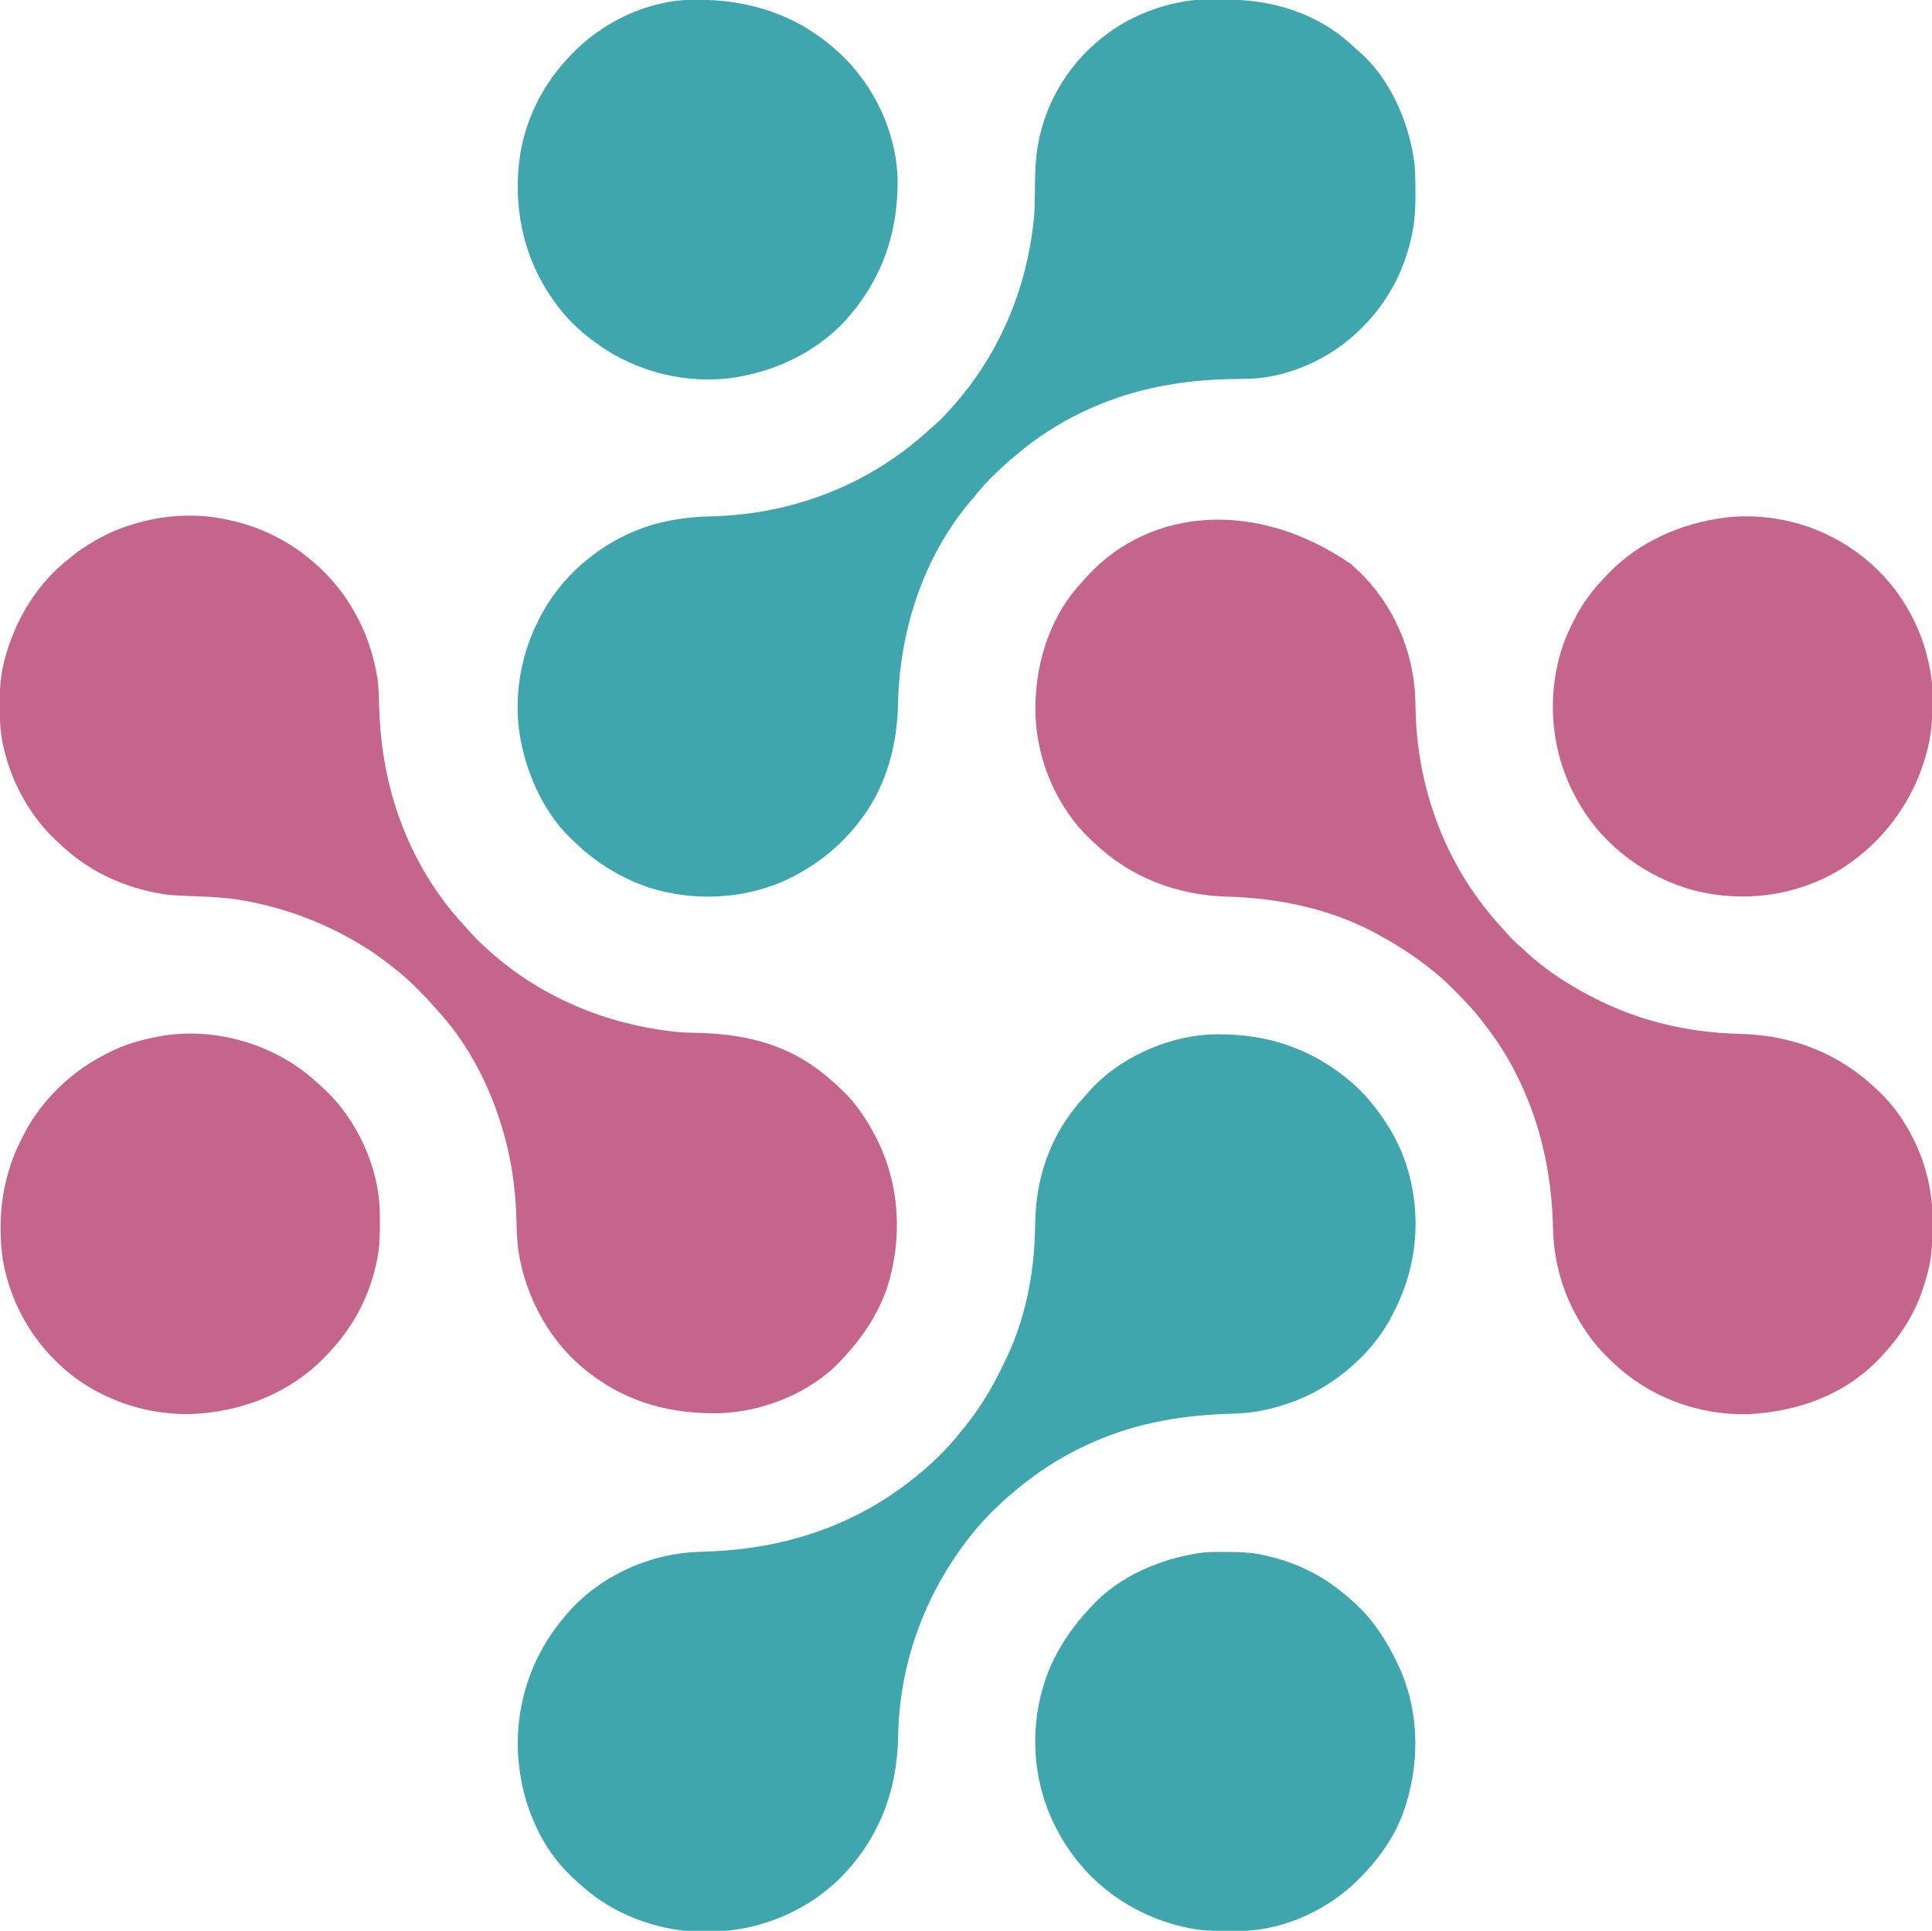 <?xml version="1.0" encoding="UTF-8"?>
<svg version="1.1" xmlns="http://www.w3.org/2000/svg" width="2000" height="1999">
<path d="M0 0 C1.762 -0.012 1.762 -0.012 3.56 -0.024 C6.048 -0.038 8.536 -0.049 11.023 -0.057 C13.521 -0.068 16.018 -0.089 18.516 -0.118 C67.39 -0.7 115.22 13.962 151.363 47.941 C153.483 49.929 155.649 51.81 157.875 53.676 C188.535 80.612 207.06 121.625 213.812 161.238 C213.931 161.921 214.05 162.604 214.172 163.307 C216.113 175.215 216.018 187.27 216.062 199.301 C216.068 200.101 216.073 200.901 216.079 201.725 C216.157 217.079 215.157 232.265 211.562 247.238 C211.344 248.161 211.126 249.083 210.901 250.033 C203.206 281.64 188.129 310.457 165.812 334.238 C165.282 334.811 164.752 335.384 164.206 335.974 C134.007 368.32 89.89 390.121 45.409 392.359 C40.014 392.536 34.617 392.592 29.22 392.644 C-24.667 393.23 -76.075 402.259 -125.188 425.238 C-126.033 425.631 -126.879 426.024 -127.75 426.428 C-152.809 438.173 -176.099 453.335 -197.188 471.238 C-198.19 472.057 -199.193 472.875 -200.227 473.719 C-207.871 480.021 -214.975 486.817 -222 493.801 C-222.871 494.663 -223.742 495.525 -224.64 496.413 C-230.579 502.38 -235.928 508.671 -241.188 515.238 C-242.747 517.053 -244.309 518.866 -245.875 520.676 C-293.98 578.596 -318.007 654.121 -319.518 728.712 C-320.453 771.015 -330.881 811.692 -356.188 846.238 C-356.611 846.817 -357.035 847.397 -357.471 847.993 C-376.2 873.28 -399.347 892.684 -427.188 907.238 C-428.341 907.843 -429.495 908.447 -430.684 909.07 C-475.783 931.343 -529.417 934.167 -577.188 919.238 C-606.127 909.416 -631.719 893.706 -653.743 872.62 C-655.026 871.393 -656.32 870.18 -657.617 868.969 C-685.831 841.91 -702.948 804.134 -710.188 766.238 C-710.539 764.415 -710.539 764.415 -710.898 762.555 C-717.469 722.896 -710.756 681.215 -693.188 645.238 C-692.671 644.169 -692.671 644.169 -692.145 643.079 C-670.102 597.924 -629.402 562.871 -582.188 546.238 C-559.501 538.555 -537.211 535.407 -513.32 534.851 C-429.484 532.886 -350.595 502.815 -288.453 446.285 C-286.37 444.403 -284.255 442.567 -282.125 440.738 C-274.907 434.437 -268.39 427.527 -262.188 420.238 C-261.4 419.34 -260.612 418.441 -259.801 417.516 C-213.989 364.893 -186.496 298.401 -179.188 229.238 C-179.046 228.003 -179.046 228.003 -178.902 226.742 C-178.211 219.86 -178.071 212.996 -177.977 206.086 C-177.962 205.058 -177.948 204.031 -177.933 202.972 C-177.876 198.681 -177.821 194.39 -177.786 190.098 C-177.622 171.651 -176.382 153.55 -171.5 135.676 C-171.247 134.731 -170.993 133.786 -170.732 132.812 C-157.916 86.809 -126.785 47.559 -85.51 23.731 C-65.253 12.307 -43.214 4.685 -20.188 1.238 C-19.03 1.064 -17.872 0.89 -16.68 0.71 C-11.133 0.033 -5.581 0.037 0 0 Z " fill="#3EA6AC" transform="translate(1249.188,-0.238)"/>
<path d="M0 0 C13.458 12.406 24.304 26.518 34 42 C34.568 42.899 34.568 42.899 35.147 43.816 C49.288 66.53 58.106 93.427 61 120 C61.11 120.88 61.219 121.761 61.332 122.668 C65.468 161.768 57.506 201.44 39 236 C38.532 236.936 38.064 237.872 37.582 238.836 C24.889 263.626 4.405 285.694 -18 302 C-18.845 302.62 -18.845 302.62 -19.708 303.252 C-43.637 320.573 -71.003 331.765 -100 337 C-100.986 337.179 -101.972 337.358 -102.987 337.542 C-113.036 339.173 -123.07 339.492 -133.23 339.833 C-184.388 341.6 -233.553 350.731 -280 373 C-280.831 373.394 -281.663 373.789 -282.519 374.195 C-306.068 385.424 -327.81 399.496 -348 416 C-348.805 416.657 -348.805 416.657 -349.627 417.327 C-367.713 432.155 -384.674 448.468 -399 467 C-399.814 468.045 -399.814 468.045 -400.644 469.112 C-446.132 527.812 -472.05 599.186 -473.239 673.593 C-474.201 731.194 -493.935 781.902 -535.348 822.438 C-538.481 825.4 -541.684 828.242 -545 831 C-545.889 831.74 -546.779 832.48 -547.695 833.242 C-574.927 855.042 -608.457 869.291 -643 874 C-643.708 874.1 -644.417 874.2 -645.147 874.304 C-666.94 876.941 -691.581 876.782 -713 872 C-713.91 871.801 -714.82 871.603 -715.758 871.398 C-746.69 864.45 -775.014 850.817 -799 830 C-800.243 828.923 -800.243 828.923 -801.512 827.824 C-804.044 825.586 -806.529 823.306 -809 821 C-810.294 819.805 -810.294 819.805 -811.613 818.586 C-848.01 783.717 -865.928 733.628 -867.069 683.995 C-867.456 627.833 -846.607 577.72 -807.621 537.614 C-773.897 504.032 -726.385 483.995 -678.93 482.605 C-676.977 482.54 -675.024 482.473 -673.071 482.405 C-672.06 482.37 -671.048 482.336 -670.006 482.3 C-592.518 479.523 -520.163 456.549 -459 408 C-458.078 407.273 -457.157 406.546 -456.207 405.797 C-439.039 392.023 -422.512 376.394 -409 359 C-408.1 357.909 -407.196 356.82 -406.289 355.734 C-389.782 335.824 -376.073 313.399 -364.981 290.053 C-364.324 288.678 -363.657 287.308 -362.979 285.943 C-342.41 244.431 -332.634 197.164 -331.612 151.077 C-331.315 138.324 -330.942 125.628 -329 113 C-328.883 112.231 -328.766 111.462 -328.646 110.669 C-324.187 82.692 -313.438 55.126 -297 32 C-296.26 30.957 -295.52 29.914 -294.758 28.84 C-290.511 23.028 -285.992 17.583 -281.109 12.297 C-279.221 10.241 -277.42 8.137 -275.625 6 C-245.985 -27.758 -197.208 -49.921 -152.686 -52.871 C-94.785 -55.65 -43.273 -39.047 0 0 Z " fill="#3EA6AC" transform="translate(1403,1124)"/>
<path d="M0 0 C1.76 1.614 3.509 3.24 5.25 4.875 C5.776 5.367 6.302 5.859 6.844 6.366 C43.271 40.721 64.656 89.45 66.373 139.445 C66.485 143.547 66.588 147.648 66.688 151.75 C68.733 235.43 99.349 315.431 156.551 376.953 C159.055 379.664 161.499 382.418 163.938 385.188 C167.122 388.732 170.411 391.923 174.055 394.988 C176.68 397.244 179.171 399.624 181.688 402 C201.067 419.908 223.891 434.735 247.25 446.875 C247.903 447.219 248.556 447.564 249.229 447.918 C296.665 472.844 348.749 484.967 402.167 486.261 C456.829 487.607 504.594 506.088 544.25 543.875 C545.029 544.601 545.807 545.326 546.609 546.074 C579.437 577.563 600.284 625.75 601.635 671.065 C601.717 675.753 601.718 680.437 601.688 685.125 C601.684 686.108 601.681 687.092 601.678 688.105 C601.61 703.017 601.007 717.367 597.25 731.875 C597.025 732.753 596.8 733.631 596.568 734.535 C595.02 740.395 593.234 746.148 591.25 751.875 C591.026 752.527 590.802 753.179 590.572 753.851 C581.825 778.738 567.215 800.743 549.25 819.875 C548.758 820.401 548.266 820.927 547.759 821.469 C511.361 860.062 462.811 877.297 410.719 880.062 C358.765 881.18 308.329 862.24 270.79 826.352 C270.282 825.865 269.774 825.377 269.25 824.875 C268.713 824.366 268.177 823.856 267.624 823.332 C259.66 815.74 252.618 807.848 246.25 798.875 C245.842 798.306 245.434 797.737 245.013 797.15 C222.33 765.254 209.776 727.338 208.96 688.246 C207.716 629.908 195.501 574.81 168.25 522.875 C167.92 522.244 167.589 521.614 167.249 520.964 C157.437 502.456 145.383 485.168 132.25 468.875 C131.779 468.287 131.308 467.699 130.823 467.093 C123.339 457.849 115.002 449.425 106.625 441 C106.096 440.466 105.567 439.931 105.022 439.38 C98.103 432.409 90.994 425.939 83.25 419.875 C82.52 419.297 81.79 418.718 81.039 418.122 C65.565 405.933 49.436 395.48 32.25 385.875 C31.503 385.452 30.756 385.029 29.986 384.594 C-18.238 357.449 -73.261 345.684 -128.157 344.209 C-180.313 342.758 -228.41 324.453 -266.287 288.271 C-267.261 287.341 -268.241 286.417 -269.225 285.499 C-304.474 252.55 -325.024 204.077 -326.855 156.125 C-328.171 107.978 -314.211 58.394 -281.75 21.875 C-280.729 20.692 -280.729 20.692 -279.688 19.484 C-277.421 16.901 -275.101 14.381 -272.75 11.875 C-272.259 11.35 -271.769 10.826 -271.263 10.285 C-207.397 -57.433 -98.901 -68.177 0 0 Z " fill="#C6658C" transform="translate(1398.75,584.125)"/>
<path d="M0 0 C0.792 0.166 1.584 0.333 2.4 0.504 C31.004 6.561 57.927 19.037 81 37 C81.568 37.441 82.137 37.883 82.722 38.337 C102.234 53.712 118.78 72.347 131 94 C131.382 94.661 131.764 95.322 132.158 96.003 C143.59 115.905 150.937 137.44 155 160 C155.125 160.688 155.249 161.376 155.377 162.085 C157.21 172.862 157.262 183.777 157.557 194.677 C159.402 262.157 177.886 326.965 216 383 C216.411 383.605 216.821 384.21 217.245 384.833 C226.321 398.099 236.482 410.534 247.457 422.27 C249.837 424.825 252.139 427.434 254.438 430.062 C259.591 435.792 265.236 440.904 271 446 C271.527 446.472 272.054 446.943 272.597 447.429 C325.091 494.318 392.354 522.222 462 530 C462.836 530.094 463.671 530.189 464.532 530.286 C471.83 531.032 479.119 531.188 486.447 531.33 C530.752 532.268 573.643 541.144 610 568 C611.557 569.133 611.557 569.133 613.145 570.289 C621.278 576.317 628.69 583.008 636 590 C637.017 590.955 637.017 590.955 638.055 591.93 C651.661 605.034 662.322 621.323 671 638 C671.38 638.728 671.761 639.456 672.153 640.207 C696.545 687.547 699.559 744.363 683.438 794.875 C673.758 823.324 657.433 847.296 637 869 C636.305 869.761 635.61 870.521 634.895 871.305 C603.813 904.13 555.287 923.502 510.621 925.123 C461.699 926.208 416.413 914.952 377 885 C376.067 884.31 375.133 883.621 374.172 882.91 C334.695 852.334 309.734 806.612 301.688 757.75 C300.382 747.369 299.876 737.052 299.67 726.595 C298.916 691.562 293.825 657.377 283 624 C282.731 623.155 282.462 622.31 282.185 621.439 C268.962 580.258 246.9 539.149 217.23 507.406 C215.406 505.438 213.657 503.438 211.91 501.402 C207.695 496.571 203.21 492.023 198.677 487.491 C197.261 486.073 195.853 484.647 194.445 483.221 C188.276 477.038 181.854 471.408 175 466 C174.248 465.395 173.497 464.789 172.723 464.165 C162.242 455.729 151.51 447.97 140 441 C139.224 440.529 138.448 440.058 137.648 439.572 C99.642 416.721 58.697 401.461 15 394 C14.102 393.845 13.204 393.691 12.279 393.532 C-2.119 391.163 -16.571 390.587 -31.125 390 C-61.183 388.786 -61.183 388.786 -75 386 C-75.811 385.837 -76.622 385.673 -77.457 385.505 C-109.589 378.746 -140.087 364.512 -165 343 C-165.768 342.341 -166.537 341.683 -167.328 341.004 C-169.932 338.715 -172.473 336.373 -175 334 C-175.526 333.508 -176.052 333.016 -176.594 332.509 C-189.884 319.975 -201.002 305.914 -210 290 C-210.355 289.383 -210.71 288.765 -211.076 288.129 C-219.841 272.788 -226.024 256.741 -230.375 239.625 C-230.614 238.688 -230.852 237.751 -231.098 236.785 C-234.596 222.235 -235.409 207.952 -235.375 193.062 C-235.374 192.161 -235.374 191.26 -235.373 190.331 C-235.333 175.911 -234.528 162.045 -231 148 C-230.786 147.143 -230.571 146.286 -230.351 145.403 C-219.701 104.348 -196.86 66.054 -163 40 C-162.228 39.35 -161.456 38.701 -160.66 38.031 C-153.295 31.855 -145.261 26.874 -137 22 C-136.39 21.639 -135.781 21.277 -135.152 20.905 C-119.055 11.503 -101.129 5.175 -83 1 C-82.179 0.804 -81.358 0.608 -80.513 0.406 C-55.16 -5.42 -25.427 -5.761 0 0 Z " fill="#C6658C" transform="translate(235,538)"/>
<path d="M0 0 C0.826 -0.001 1.652 -0.001 2.503 -0.002 C15.294 0.015 27.712 0.499 40.25 3.25 C41.433 3.507 41.433 3.507 42.641 3.77 C68.02 9.496 92.23 19.852 113.25 35.25 C114.119 35.885 114.119 35.885 115.005 36.534 C122.086 41.779 128.726 47.448 135.188 53.438 C135.79 53.995 136.393 54.553 137.014 55.128 C155.288 72.38 168.603 93.677 179.25 116.25 C180.052 117.942 180.052 117.942 180.871 119.668 C202.445 167.466 202.169 222.745 184.301 271.491 C175.234 295.291 160.802 315.95 143.25 334.25 C142.741 334.787 142.231 335.323 141.707 335.876 C110.274 368.847 63.903 391.221 17.981 392.411 C16.514 392.431 15.046 392.444 13.578 392.453 C12.782 392.46 11.985 392.467 11.165 392.474 C8.61 392.492 6.055 392.498 3.5 392.5 C2.189 392.501 2.189 392.501 0.852 392.502 C-12.236 392.486 -24.918 392.047 -37.75 389.25 C-38.568 389.078 -39.387 388.907 -40.23 388.73 C-84.853 379.159 -125.662 354.397 -153.75 318.25 C-154.186 317.69 -154.622 317.131 -155.071 316.554 C-162.254 307.266 -168.361 297.679 -173.75 287.25 C-174.129 286.523 -174.508 285.797 -174.898 285.048 C-197.892 240.43 -202.198 187.25 -187.75 139.25 C-187.508 138.443 -187.266 137.636 -187.017 136.804 C-177.416 105.624 -159.9 79.83 -137.75 56.25 C-137.169 55.614 -136.587 54.979 -135.988 54.324 C-108.005 24.791 -66.302 7.193 -26.75 1.25 C-26.097 1.147 -25.444 1.044 -24.771 0.938 C-16.579 -0.173 -8.252 0.006 0 0 Z " fill="#3EA6AC" transform="translate(1267.75,1606.75)"/>
<path d="M0 0 C0.831 -0.01 1.662 -0.02 2.519 -0.03 C58.632 -0.557 109.397 15.767 151.129 54.238 C151.707 54.771 152.286 55.305 152.882 55.854 C187.551 88.238 210.451 135.972 212.255 183.569 C213.493 241.831 195.402 292.341 155.465 335.09 C126.735 364.549 88.423 383.198 48.129 390.238 C46.338 390.577 46.338 390.577 44.512 390.922 C-4.54 398.704 -57.795 385.675 -97.9 356.672 C-98.55 356.199 -99.201 355.726 -99.871 355.238 C-100.764 354.606 -100.764 354.606 -101.674 353.961 C-117.831 342.451 -132.618 327.567 -143.871 311.238 C-144.28 310.658 -144.688 310.078 -145.109 309.48 C-176.22 265.222 -186.819 210.256 -177.906 157.09 C-170.961 119.649 -153.859 86.914 -127.871 59.238 C-127.379 58.712 -126.887 58.186 -126.38 57.644 C-94.375 23.708 -47.108 0.46 0 0 Z " fill="#3EA6AC" transform="translate(716.871,-0.238)"/>
<path d="M0 0 C0.543 0.435 1.087 0.87 1.646 1.318 C40.272 32.545 64.56 78.215 70.719 127.328 C71.518 134.928 71.494 142.554 71.438 150.188 C71.434 151.076 71.431 151.964 71.427 152.88 C71.347 167.542 70.44 181.695 67 196 C66.764 196.986 66.528 197.973 66.285 198.989 C53.277 251.311 20.055 296.514 -26.016 324.484 C-70.794 350.782 -123.891 357.605 -174.212 345.173 C-223.698 332.132 -267.844 299.958 -293.845 255.633 C-294.914 253.764 -295.963 251.886 -297 250 C-297.34 249.382 -297.68 248.764 -298.03 248.128 C-322.57 202.803 -327.987 148.934 -313.739 99.438 C-309.768 86.336 -304.476 74.044 -298 62 C-297.69 61.409 -297.38 60.818 -297.06 60.209 C-289.508 45.875 -279.679 33.104 -268.427 21.479 C-266.944 19.942 -265.482 18.385 -264.02 16.828 C-232.621 -16.087 -188.65 -35.243 -144 -41 C-142.993 -41.133 -141.986 -41.266 -140.949 -41.402 C-90.487 -46.733 -39.495 -31.637 0 0 Z " fill="#C6658C" transform="translate(1929,577)"/>
<path d="M0 0 C0.817 0.706 1.635 1.413 2.477 2.141 C5.023 4.388 7.519 6.68 10 9 C10.936 9.87 11.872 10.74 12.836 11.637 C45.617 42.828 67.677 90.524 69.123 135.843 C69.221 140.5 69.247 145.155 69.25 149.812 C69.251 150.64 69.251 151.468 69.252 152.322 C69.236 164.788 68.746 176.796 66 189 C65.823 189.822 65.646 190.643 65.464 191.49 C57.829 226.386 41.134 257.673 16.459 283.473 C15.475 284.503 14.496 285.538 13.521 286.578 C-22.718 325.138 -74.657 345.328 -127 347 C-158.475 347.433 -188.747 340.885 -217 327 C-217.643 326.69 -218.287 326.38 -218.95 326.06 C-245.77 313.012 -269.573 292.102 -287 268 C-287.633 267.125 -287.633 267.125 -288.28 266.232 C-302.596 246.191 -312.534 224.091 -318.375 200.188 C-318.614 199.211 -318.853 198.234 -319.099 197.228 C-322.347 183.099 -323.414 169.079 -323.375 154.625 C-323.374 153.848 -323.374 153.07 -323.373 152.269 C-323.304 130.438 -319.883 109.731 -313 89 C-312.76 88.276 -312.52 87.553 -312.273 86.807 C-308.755 76.414 -304.152 66.674 -299 57 C-298.688 56.405 -298.377 55.81 -298.056 55.196 C-285.869 32.075 -267.567 10.996 -247 -5 C-246.177 -5.646 -246.177 -5.646 -245.336 -6.305 C-235.469 -13.995 -225.112 -20.271 -214 -26 C-213.366 -26.33 -212.733 -26.66 -212.08 -27 C-195.402 -35.569 -177.415 -40.783 -159 -44 C-157.209 -44.338 -157.209 -44.338 -155.383 -44.684 C-100.604 -53.374 -41.755 -36.23 0 0 Z " fill="#C6658C" transform="translate(324,1117)"/>
</svg>
